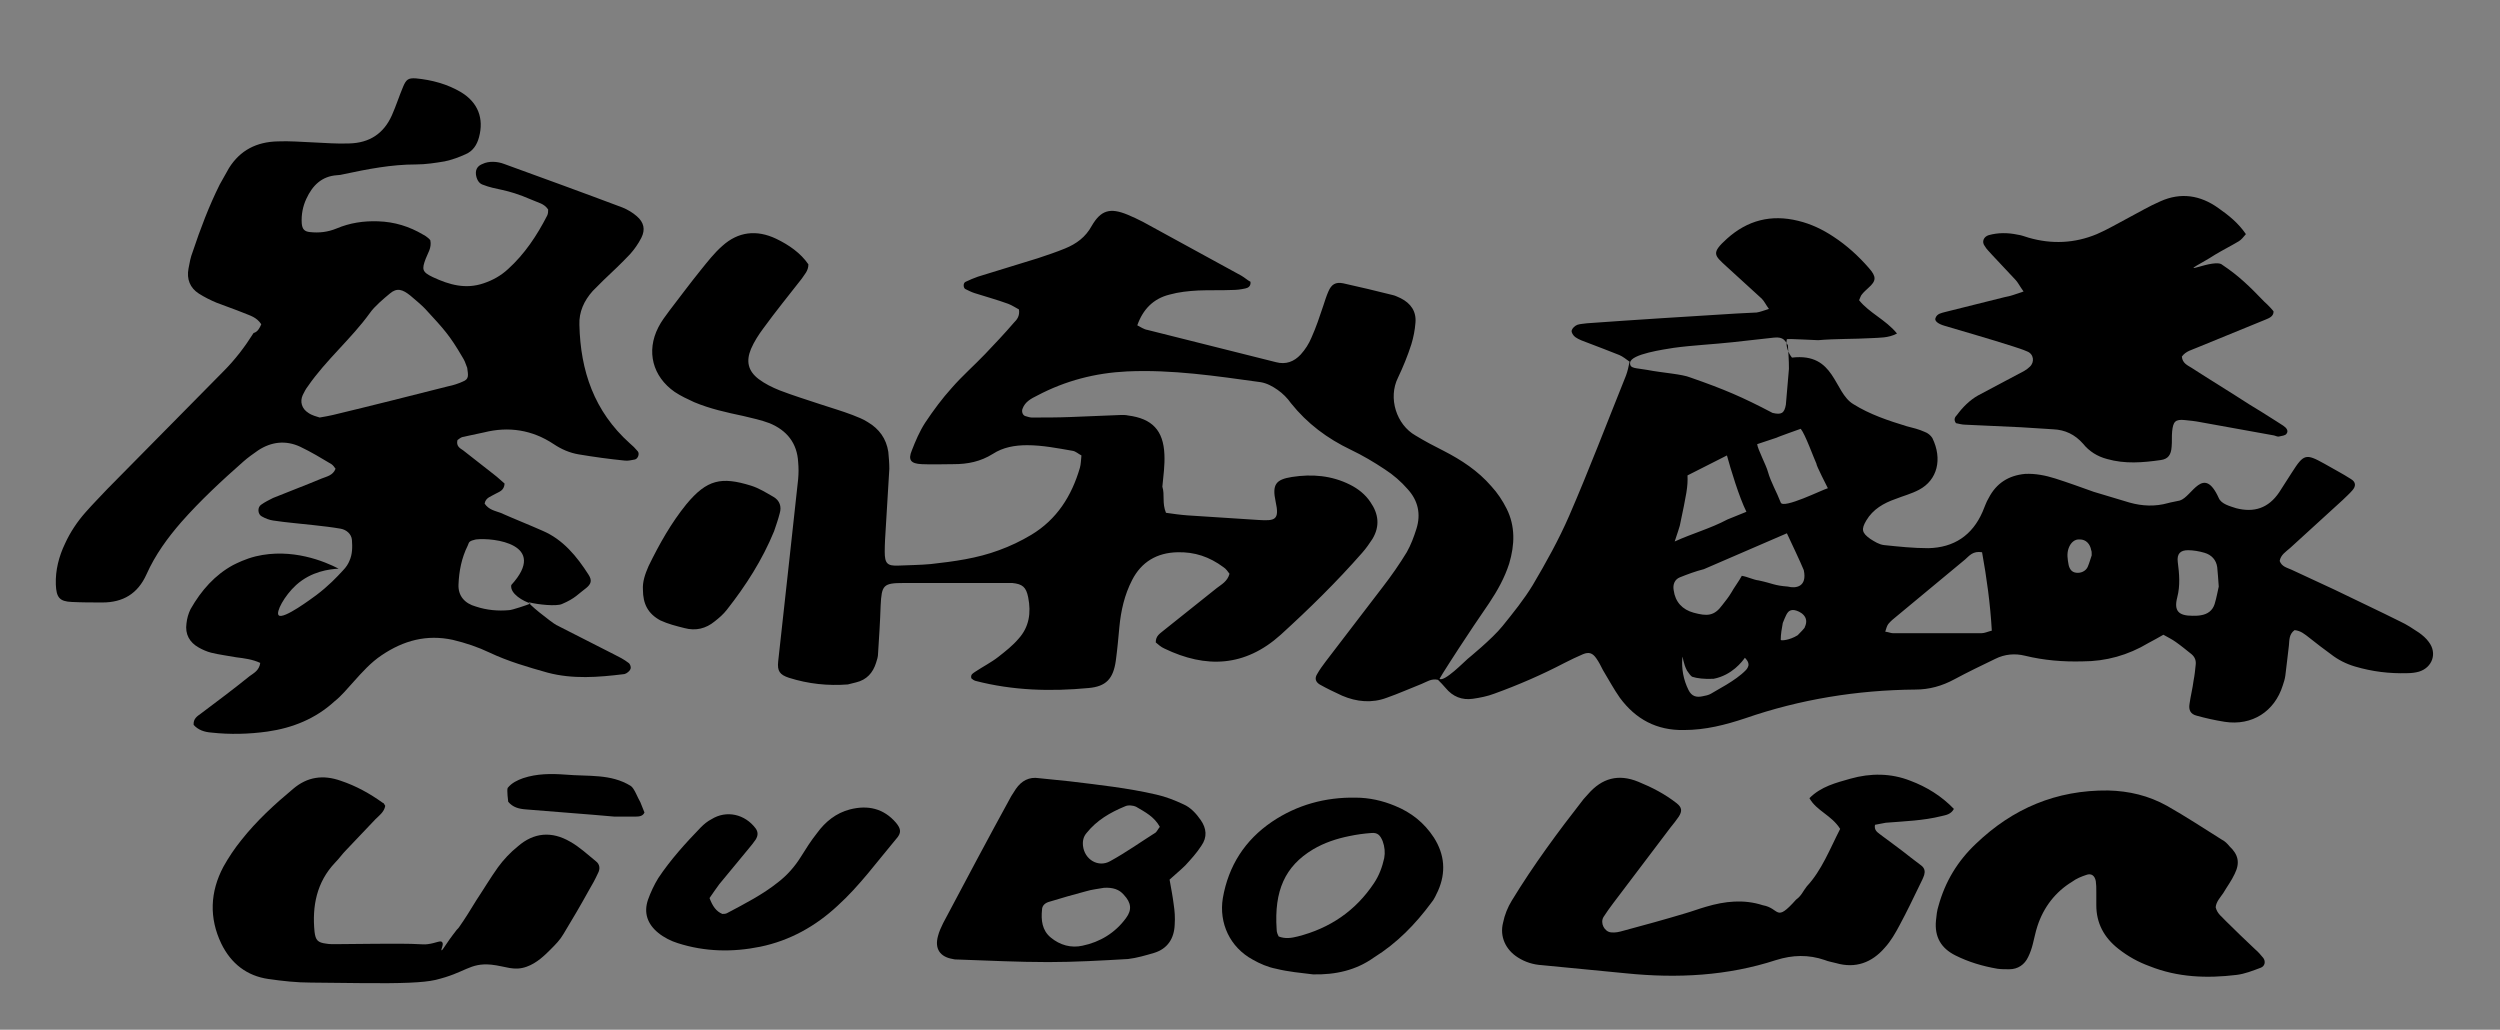 <?xml version="1.0" encoding="utf-8"?>
<!-- Generator: Adobe Illustrator 21.0.0, SVG Export Plug-In . SVG Version: 6.00 Build 0)  -->
<svg version="1.1" id="Layer_1" xmlns="http://www.w3.org/2000/svg" xmlns:xlink="http://www.w3.org/1999/xlink" x="0px" y="0px"
	 viewBox="0 0 488 201" style="enable-background:new 0 0 488 201;" xml:space="preserve">
<rect x="0" y="0" width="488" height="201" fill="#808080" stroke="none"/>
<style type="text/css">
	.st0{fill:#FFFFFF;}
</style>
<g>
	<g>
		<path d="M227.6,100.1c1.4,0.2,2.8,0.4,4.2,0.5c4.6,0.3,9.3,0.6,13.9,0.9c3.2,0.2,4.1,0,3.3-3.6c-0.7-3.3,0-4.3,3.2-4.8
			c3.9-0.6,7.7-0.3,11.3,1.5c1.6,0.8,3,1.9,4,3.4c1.6,2.3,1.9,4.7,0.4,7.2c-0.6,0.9-1.2,1.8-2,2.7c-5,5.7-10.3,10.9-15.9,16
			c-7,6.3-14.6,6.6-22.7,2.7c-0.7-0.3-1.2-0.8-1.7-1.2c0-1.3,0.8-1.7,1.5-2.3c3.5-2.8,6.9-5.5,10.4-8.3c0.9-0.7,2.1-1.3,2.5-2.8
			c-0.3-0.4-0.7-1-1.2-1.3c-2.7-2-5.6-3-9-2.9c-4,0.1-7,1.9-8.8,5.4c-1.5,2.9-2.2,6-2.5,9.2c-0.2,2.2-0.4,4.4-0.7,6.6
			c-0.5,3.5-1.9,5-5.3,5.3c-7.4,0.7-14.8,0.5-22.1-1.4c-0.3-0.1-0.6-0.3-0.8-0.5c-0.2-0.8,0.4-1,0.8-1.3c1.5-1,3.1-1.8,4.5-2.9
			c1.4-1.1,2.8-2.2,3.9-3.5c2.1-2.3,2.5-5.1,1.9-8.1c-0.4-2-1.1-2.6-3.1-2.8c-0.4,0-0.9,0-1.3,0c-6.6,0-13.3,0-19.9,0
			c-4,0-4.3,0.4-4.5,4.4c-0.1,3.1-0.3,6.2-0.5,9.3c0,0.7-0.2,1.3-0.4,1.9c-0.6,1.9-1.8,3.3-3.9,3.8c-0.5,0.1-1.1,0.3-1.6,0.4
			c-3.9,0.3-7.7-0.1-11.5-1.3c-1.8-0.6-2.3-1.3-2.1-3.2c0.7-6.4,1.4-12.8,2.1-19.1c0.6-5.5,1.2-11,1.8-16.5c0.1-1.1,0.1-2.2,0-3.3
			c-0.2-3.7-2.2-6.2-5.6-7.6c-1.6-0.6-3.4-1-5.1-1.4c-3.3-0.7-6.5-1.4-9.6-2.7c-1.3-0.6-2.6-1.2-3.8-2c-4.3-3-5.6-7.9-3.2-12.6
			c0.6-1.2,1.4-2.2,2.2-3.3c2-2.6,4-5.3,6.1-7.9c1.3-1.6,2.6-3.3,4.2-4.7c3.1-2.8,6.7-3.2,10.5-1.4c2.5,1.2,4.8,2.8,6.3,5
			c0,1.3-0.8,2-1.3,2.8c-2.5,3.2-5.1,6.4-7.5,9.7c-0.9,1.2-1.8,2.6-2.4,4c-1,2.4-0.6,4.3,1.5,5.9c1.2,0.9,2.6,1.6,4.1,2.2
			c2.6,1,5.2,1.8,7.9,2.7c2.1,0.7,4.2,1.3,6.3,2.1c1,0.4,2.1,0.8,3,1.4c2.2,1.3,3.6,3.2,4,5.8c0.1,1.1,0.2,2.2,0.2,3.3
			c-0.2,3.9-0.5,7.7-0.7,11.6c-0.1,1.5-0.2,3.1-0.2,4.6c0,2.3,0.5,2.8,2.7,2.7c2.1-0.1,4.2-0.1,6.3-0.3c4.5-0.5,9-1.1,13.3-2.7
			c2.2-0.8,4.3-1.8,6.3-3c5-3,7.9-7.6,9.5-13.1c0.2-0.7,0.2-1.5,0.3-2.4c-0.6-0.3-1.1-0.8-1.7-0.9c-2.9-0.5-5.9-1.1-8.9-1.1
			c-2.4,0-4.7,0.4-6.7,1.7c-2.4,1.5-4.9,2-7.6,2c-2.1,0-4.2,0.1-6.3,0c-2.1-0.1-2.7-0.8-1.9-2.7c0.7-1.8,1.5-3.7,2.6-5.4
			c1.6-2.4,3.3-4.7,5.2-6.8c2-2.3,4.4-4.4,6.5-6.6c1.9-2,3.8-4,5.6-6.1c0.6-0.6,1.2-1.3,1-2.6c-0.6-0.3-1.3-0.8-2.1-1.1
			c-2.2-0.8-4.4-1.4-6.6-2.1c-0.6-0.2-1.2-0.5-1.8-0.8c-0.4-0.3-0.4-1.2,0.1-1.4c0.8-0.4,1.6-0.7,2.4-1c3.9-1.2,7.8-2.4,11.7-3.6
			c1.8-0.6,3.6-1.2,5.3-1.9c2.2-0.9,4-2.2,5.2-4.4c1.8-3.1,3.6-3.6,7-2.2c1,0.4,2,0.9,3,1.4c6.4,3.5,12.8,7,19.2,10.5
			c0.7,0.4,1.2,0.9,1.8,1.2c0.1,0.9-0.5,1.2-1,1.3c-0.9,0.2-1.7,0.3-2.6,0.3c-2.2,0.1-4.4,0-6.6,0.1c-1.9,0.1-3.8,0.3-5.6,0.8
			c-3.2,0.8-5.2,2.9-6.3,6c0.6,0.3,1.3,0.8,2,0.9c8.4,2.1,16.7,4.2,25.1,6.3c1.9,0.5,3.5-0.1,4.8-1.5c0.9-1,1.6-2.1,2.1-3.3
			c0.9-2,1.6-4.1,2.3-6.2c0.3-0.9,0.6-1.9,1-2.8c0.6-1.4,1.4-1.9,2.9-1.6c3.2,0.7,6.5,1.5,9.7,2.3c0.5,0.1,1,0.4,1.5,0.6
			c2,1,3.1,2.6,2.9,4.8c-0.1,1.4-0.4,2.9-0.8,4.2c-0.7,2.2-1.6,4.4-2.6,6.5c-2,4-0.3,9.2,3.4,11.3c1.8,1.1,3.7,2.1,5.5,3
			c3.5,1.8,6.7,3.9,9.3,6.9c1.2,1.3,2.2,2.8,3,4.4c1.7,3.4,1.6,7,0.5,10.7c-0.9,2.8-2.3,5.3-3.9,7.7c-2,2.9-4,5.9-5.9,8.8
			c-0.4,0.6-3.5,5.4-3.8,6c0.9,0.7,4.9-3.4,5.5-3.9c0,0,4.8-3.9,6.8-6.4c2.1-2.6,4.2-5.2,5.9-8c2.6-4.4,5.1-8.9,7.1-13.5
			c3.9-9,7.4-18.2,11.1-27.4c0.3-0.8,0.5-1.7,0.7-2.7c-0.7-0.5-1.3-1-2-1.3c-2-0.8-4.1-1.6-6.2-2.4c-0.8-0.3-1.7-0.6-2.4-1.1
			c-0.4-0.3-0.8-0.9-0.7-1.3c0.1-0.4,0.6-0.9,1.1-1.1c0.6-0.2,1.3-0.2,1.9-0.3c9.7-0.7,19.4-1.3,29.1-1.9c1.3-0.1,2.7-0.1,4-0.2
			c0.7-0.1,1.4-0.4,2.4-0.7c-0.6-0.8-0.9-1.5-1.4-2c-2.3-2.1-4.6-4.2-6.9-6.3c-2.4-2.2-3-2.6,0.1-5.4c4-3.6,8.6-4.8,13.9-3.5
			c2.5,0.6,4.8,1.7,6.9,3.1c2.6,1.7,4.9,3.8,6.9,6.1c1.5,1.7,1.5,2.5-0.1,3.9c-0.4,0.4-0.8,0.7-1.2,1.2c-0.3,0.3-0.4,0.8-0.6,1.2
			c2,2.5,5.2,3.8,7.4,6.5c-1.7,0.9-3.4,0.8-5,0.9c-3.5,0.2-6.9,0.1-10.4,0.4c-0.6,0-5.6-0.3-6.1-0.2c-0.4,1.9,0.9,3.5,1,3.6
			c8.5-1,8.1,6.8,12,9.1c3.2,2,6.8,3.2,10.4,4.3c1.2,0.3,2.4,0.6,3.5,1.1c0.6,0.2,1.2,0.7,1.5,1.2c2,4.1,1,8.2-2.6,10.1
			c-1.5,0.8-3.1,1.2-4.6,1.8c-2.3,0.8-4.4,2-5.7,4.2c-1,1.7-0.9,2.4,0.8,3.6c0.8,0.5,1.7,1.1,2.7,1.2c2.9,0.3,5.7,0.6,8.6,0.6
			c5-0.1,8.6-2.5,10.6-7.1c0.4-0.9,0.7-1.9,1.2-2.7c1.5-2.9,3.9-4.4,7.1-4.7c2-0.1,4,0.3,5.9,0.9c2.5,0.8,5,1.7,7.5,2.6
			c2.3,0.7,4.7,1.4,7,2.1c2.5,0.7,5,0.8,7.5,0.1c0.7-0.2,1.5-0.3,2.3-0.5c2.4-0.7,4.6-7.1,7.6-0.5c0.5,1.2,2.2,1.6,3.4,2
			c3.5,0.9,6.3,0,8.4-3.1c0.8-1.3,1.7-2.6,2.5-3.9c2.3-3.6,2.7-3.7,6.3-1.7c1.7,1,3.5,1.9,5.2,3c1,0.6,1,1.4,0.3,2.2
			c-0.6,0.7-1.3,1.3-1.9,1.9c-3.4,3.1-6.9,6.3-10.3,9.4c-0.8,0.7-1.8,1.3-2,2.5c0.4,1.1,1.4,1.3,2.3,1.7c2.8,1.3,5.6,2.6,8.4,3.9
			c4.3,2.1,8.6,4.1,12.8,6.2c1.3,0.6,2.5,1.4,3.7,2.2c0.7,0.5,1.4,1.1,1.9,1.8c1.7,2.2,0.7,5-1.9,5.8c-0.7,0.2-1.5,0.3-2.3,0.3
			c-3.5,0.1-6.8-0.3-10.2-1.3c-1.7-0.5-3.3-1.3-4.7-2.4c-1.4-1-2.8-2.1-4.2-3.2c-0.9-0.7-1.7-1.4-2.9-1.5c-1.1,0.8-1,2-1.1,3
			c-0.2,2-0.5,4-0.7,5.9c-0.1,0.7-0.3,1.3-0.5,1.9c-1.6,5.1-6,7.9-11.3,7.1c-1.9-0.3-3.7-0.7-5.5-1.2c-1.2-0.3-1.6-1.1-1.4-2.3
			c0.2-1.5,0.6-3,0.8-4.6c0.2-1,0.3-2,0.4-3c0.1-0.8-0.1-1.5-0.8-2.1c-1-0.8-2.1-1.7-3.1-2.4c-0.7-0.5-1.5-0.9-2.4-1.4
			c-1,0.6-2,1.1-2.9,1.6c-4,2.4-8.3,3.6-12.9,3.6c-3.8,0.1-7.5-0.2-11.2-1.1c-2-0.5-4-0.3-5.8,0.6c-2.7,1.3-5.4,2.6-8,4
			c-2.4,1.3-4.9,2-7.6,2c-11.4,0.1-22.5,1.9-33.2,5.6c-3.9,1.3-7.8,2.3-12,2.3c-5.3,0.1-9.4-2.1-12.5-6.3c-1.2-1.7-2.2-3.6-3.3-5.4
			c-0.4-0.8-0.8-1.6-1.3-2.3c-0.7-1-1.4-1.3-2.6-0.8c-1.2,0.5-2.4,1.1-3.6,1.7c-4.4,2.3-9,4.3-13.7,6c-1.3,0.5-2.8,0.8-4.2,1
			c-2.1,0.3-3.9-0.4-5.3-2.1c-0.5-0.6-1-1.1-1.5-1.6c-1.3-0.3-2.2,0.4-3.2,0.8c-2.3,0.9-4.5,1.9-6.8,2.7c-2.9,1.1-5.9,0.8-8.7-0.4
			c-1.5-0.7-3-1.4-4.4-2.2c-0.8-0.5-1-1.2-0.5-2c0.5-0.9,1.1-1.7,1.7-2.5c3.7-4.8,7.4-9.7,11.1-14.5c1.7-2.2,3.3-4.5,4.7-6.8
			c0.8-1.4,1.4-3,1.9-4.6c0.9-2.9,0.3-5.5-1.7-7.7c-1.3-1.5-2.8-2.8-4.5-3.9c-2.1-1.4-4.3-2.7-6.6-3.8c-4.6-2.2-8.5-5.1-11.7-9.1
			c-0.7-1-1.6-1.9-2.6-2.6c-1-0.7-2.1-1.3-3.3-1.5c-8.7-1.2-17.3-2.5-26.1-2.1c-6.2,0.3-12,1.8-17.5,4.7c-1.2,0.6-2.4,1.2-2.9,2.6
			c-0.2,0.5,0,1.2,0.5,1.4c0.4,0.1,0.9,0.3,1.3,0.3c2.5,0,5.1,0,7.6-0.1c3.3-0.1,6.6-0.3,9.9-0.4c0.4,0,0.9,0,1.3,0.1
			c4.7,0.6,6.9,2.9,7.1,7.6c0.1,2.1-0.2,4.2-0.4,6.3C227.4,96.6,226.8,98.2,227.6,100.1z M349.2,72c0-1.8-0.1-2.8-0.2-4.6
			c-0.5-0.8-0.8-1.7-2.7-1.5c-2.7,0.3-5.4,0.6-8.1,0.9c-3.6,0.4-7.9,0.6-11.5,1.1c-1.8,0.3-8.4,1.2-8.5,2.9c-0.1,1.2,1.1,1,3.3,1.4
			c3.1,0.6,6.8,0.8,8.5,1.5c6.6,2.3,10.1,3.8,16,6.9c1.7,0.4,2.3,0.1,2.6-1.6 M336.7,109.6 M332.6,111.1c-1.6,0.4-3.2,1-4.7,1.6
			c-1,0.4-1.4,1.4-1.2,2.5c0.3,2.3,1.7,3.8,3.9,4.4c2.6,0.7,4,0.7,5.6-1.5c0.7-0.9,1.2-1.5,1.8-2.5c0.3-0.6,1.6-2.4,2-3.2
			c1.2,0.2,2.3,0.8,3.3,0.9c2.8,0.6,3,1,5.7,1.2c1.5,0.4,3.8,0.1,3.1-3.2c-0.6-1.5-2.6-5.7-3.3-7.2 M386.9,107.8
			c-1.8-0.3-2.5,0.7-3.3,1.4c-4.5,3.7-9,7.5-13.5,11.2c-0.5,0.4-1,0.8-1.5,1.4c-0.3,0.4-0.4,0.9-0.6,1.5c0.7,0.1,1.1,0.3,1.5,0.3
			c5.8,0,11.5,0,17.3,0c0.6,0,1.2-0.3,2-0.5C388.5,117.8,387.8,112.8,386.9,107.8z M329.4,92.8c0.1,2.2-0.2,3.6-1.5,9.8
			c-0.4,1.4-1,3-1,3.1c3.5-1.6,6.9-2.5,10.3-4.3l3.7-1.5c-1.4-2.8-3.1-8.4-3.8-11 M343,86.7c0.1,1,1.8,4.2,2.1,5.4
			c0.6,2.1,1.7,3.9,2.5,6c0.5,1.3,8.1-2.5,9.2-2.8c0,0-2.4-4.7-2.2-4.7c-0.6-1.3-2.2-5.8-3.1-6.9c0,0-4.8,1.7-4.6,1.7L343,86.7z
			 M330.3,132.1c-0.3-0.2-0.6-0.6-1-1.2c-0.7-1.3-0.8-2.7-0.9-2.7c0,0,0,0.1,0,0.1c-0.2,2.2,0.2,4.4,1.2,6.4
			c0.6,1.2,1.5,1.5,2.8,1.2c0.5-0.1,1.1-0.2,1.6-0.5c0.9-0.6,4.8-2.5,6.8-4.6c0.2-0.2,0.4-0.5,0.5-0.9c0.1-0.7-0.5-1.3-0.7-1.5
			c-0.5,0.7-2.5,3.4-6.1,4.1C332.7,132.6,331.2,132.4,330.3,132.1z M433.1,114.5c-0.1-1.6-0.2-2.7-0.3-3.8c-0.2-1.4-1.1-2.4-2.5-2.8
			c-1-0.3-2.2-0.5-3.2-0.5c-1.5,0-2.2,0.7-2,2.3c0.3,2.3,0.5,4.6-0.1,6.9c-0.7,2.7,0.3,3.6,3,3.6c0.5,0,1.1,0,1.6-0.1
			c1.3-0.2,2.3-0.9,2.7-2.2C432.7,116.6,432.9,115.3,433.1,114.5z M352.3,122.4c1-2.1-1-3.1-2-3.3c-0.5-0.1-0.9,0.1-0.9,0.1
			c-0.6,0.3-0.9,1.2-1.4,2.4c-0.2,1.1-0.4,2.2-0.4,3.3c0,0.2,1.7,0.1,3.3-0.9C351.3,123.6,352.4,122.5,352.3,122.4z M408.3,108.4
			c0-0.6,0-0.8-0.1-1c-0.2-1.2-1-2.1-2.2-2.1c-1-0.1-1.8,0.6-2.2,1.7c-0.4,1.1-0.2,2.2,0,3.3c0.2,0.8,0.6,1.4,1.5,1.5
			c0.9,0.1,1.8-0.3,2.2-1.1C407.9,109.8,408.1,108.9,408.3,108.4z"/>
		<path d="M51,63.3c-0.9-1.4-2.2-1.7-3.4-2.2c-1.7-0.7-3.5-1.3-5.3-2c-1.2-0.5-2.4-1.1-3.5-1.8c-1.7-1.1-2.4-2.8-2-4.9
			c0.2-1.1,0.4-2.2,0.8-3.2c1.5-4.5,3.2-9,5.3-13.2c0.6-1.1,1.2-2.1,1.8-3.2c2.2-3.5,5.4-5.1,9.5-5.2c2.3-0.1,4.6,0.1,7,0.2
			c2.3,0.1,4.6,0.3,7,0.2c3.9-0.1,6.7-1.9,8.3-5.5c0.8-1.8,1.4-3.7,2.2-5.6c0.6-1.4,1-1.7,2.5-1.6c3.1,0.3,6.1,1.1,8.8,2.7
			c3.3,2,4.5,5.1,3.5,8.8c-0.4,1.5-1.2,2.7-2.6,3.3c-1.3,0.6-2.7,1.1-4.1,1.4c-1.8,0.3-3.7,0.6-5.6,0.6c-4.8,0-9.4,0.9-14.1,1.9
			c-0.4,0.1-0.9,0.2-1.3,0.2c-3,0.2-4.8,2-6,4.6c-0.7,1.5-1,3.1-0.9,4.8c0.1,1.1,0.5,1.6,1.6,1.7c1.8,0.2,3.5,0,5.2-0.7
			c2.6-1.1,5.3-1.5,8.1-1.4c3.2,0.1,6.1,1,8.8,2.6c0.6,0.3,1.3,0.9,1.4,1.1c0.3,1.5-0.5,2.5-0.9,3.6c-0.8,2.1-0.7,2.6,1.4,3.6
			c3.2,1.5,6.4,2.4,9.9,1.2c1.8-0.6,3.4-1.5,4.8-2.8c3.2-2.9,5.6-6.5,7.6-10.4c0.2-0.4,0.2-0.8,0.2-1.2c-0.8-1.2-1.9-1.3-3.2-1.9
			c-5.3-2.3-6.7-1.8-9.7-3c-0.7-0.3-1.1-1.1-1.2-2c-0.1-1.1,0.5-1.7,1.3-2c1.2-0.6,2.9-0.5,4.2,0c7.7,2.8,15.4,5.6,23.1,8.5
			c1,0.4,2,1,2.8,1.7c1.4,1.2,1.7,2.6,0.9,4.2c-0.6,1.2-1.4,2.3-2.2,3.2c-1.7,1.8-3.4,3.4-5.2,5.1c-0.7,0.7-1.4,1.4-2.1,2.1
			c-1.7,1.9-2.7,4.1-2.6,6.6c0.2,9,2.9,16.9,9.8,23.1c0.6,0.5,1.1,1,1.6,1.6c0.4,0.5,0,1.5-0.6,1.6c-0.6,0.1-1.3,0.3-2,0.2
			c-3-0.3-5.9-0.7-8.9-1.2c-1.8-0.3-3.4-1-4.9-2c-4.2-2.8-8.8-3.5-13.6-2.3c-1.4,0.3-2.8,0.6-4.2,0.9c-0.4,0.1-0.7,0.4-1,0.6
			c-0.3,1.2,0.5,1.6,1.1,2c2,1.6,4,3.1,6,4.7c0.8,0.6,1.5,1.3,2.1,1.8c-0.1,1.4-1.1,1.6-1.8,2c-0.8,0.5-1.9,0.7-2.1,1.9
			c0.8,1.2,2,1.4,3.1,1.8c2.7,1.2,5.5,2.3,8.2,3.5c4,1.7,6.7,5,9,8.6c0.7,1.1,0.5,1.8-0.5,2.6c-1.5,1.1-2.1,2-4.7,3.1
			c-1.1,0.5-4.7,0.1-6.3-0.3c-1.1-0.3,4.4,4,5.2,4.4c3.7,1.9,7.5,3.8,11.2,5.7c1,0.5,2,1,2.9,1.7c0.3,0.2,0.5,0.8,0.4,1.1
			c-0.1,0.4-0.5,0.7-0.8,0.9c-0.2,0.1-0.4,0.2-0.6,0.2c-4.9,0.6-9.9,1-14.8-0.3c-3.9-1.1-7.7-2.2-11.3-3.9c-2.3-1.1-4.7-1.9-7.2-2.5
			c-5.1-1.1-9.6,0.1-13.9,3c-2.1,1.4-3.8,3.3-5.5,5.2c-1.2,1.3-2.3,2.7-3.7,3.8c-3.7,3.4-8.2,5.2-13.1,5.9
			c-3.6,0.5-7.3,0.6-10.9,0.2c-1.4-0.1-2.6-0.5-3.5-1.5c-0.1-1.2,0.7-1.7,1.4-2.2c3.2-2.4,6.4-4.8,9.5-7.3c0.8-0.6,1.9-1.1,2.1-2.6
			c-1.5-0.7-3.1-0.9-4.7-1.1c-1.6-0.3-3.3-0.5-4.9-0.9c-0.8-0.2-1.7-0.6-2.4-1c-1.8-1-2.7-2.6-2.4-4.7c0.1-1,0.4-2,0.8-2.8
			c2.1-3.7,4.8-6.7,8.3-8.6c0.8-0.4,2.4-1.2,4.4-1.7c7.1-1.7,13.5,1,16.2,2.4c-1.8,0.1-5.3,0.5-8.3,3.2c-2.3,2.1-4,5.3-3.4,5.9
			c0.9,0.9,6.6-3.4,7.3-3.9c2.4-1.8,4.1-3.6,5.2-4.8c0.7-0.7,1.1-1.4,1.3-1.9c0.6-1.3,0.6-2.7,0.5-4.1c-0.1-1.2-1.1-2-2.2-2.2
			c-1.7-0.3-3.5-0.5-5.3-0.7c-2.6-0.3-5.3-0.5-7.9-0.9c-0.7-0.1-1.5-0.4-2.2-0.8c-0.8-0.4-0.9-1.8-0.1-2.3c0.7-0.5,1.5-0.9,2.3-1.3
			c3.2-1.3,6.4-2.5,9.5-3.8c1-0.4,2.2-0.6,2.7-1.9c-0.2-0.3-0.5-0.7-0.8-0.9c-2-1.2-4-2.4-6.1-3.4c-2.8-1.3-5.6-1-8.2,0.7
			c-1,0.7-2,1.4-2.9,2.2c-4.2,3.7-8.4,7.6-12.1,11.8c-2.7,3.1-5.1,6.4-6.8,10.2c-1.7,3.8-4.6,5.5-8.6,5.5c-2,0-4,0-6-0.1
			c-2.4-0.1-3-0.9-3.1-3.4c-0.1-2.8,0.6-5.5,1.8-8c1-2.2,2.4-4.3,4-6.1c1.4-1.6,2.9-3.1,4.3-4.6c7.5-7.6,15.1-15.3,22.6-22.9
			c2.3-2.3,4.2-4.8,5.9-7.5C50.3,64.8,50.7,64,51,63.3z M62.4,81.5c1.1-0.2,1.8-0.3,2.6-0.5c7.5-1.8,15-3.7,22.5-5.6
			c1-0.2,1.9-0.5,2.8-0.9c1.3-0.5,1.1-1.2,0.9-2.7c-0.4-1.1-0.5-1.4-1-2.2c-2.4-4.1-3.5-5.3-7.1-9.2c-0.4-0.5-2.5-2.3-3-2.7
			c-1.5-1.2-2.6-1.6-4-0.4c-1.2,1-3,2.5-3.9,3.8c-3.6,5-8.6,9.2-12.1,14.3c-0.4,0.5-0.7,1.1-1,1.7c-0.6,1.3-0.2,2.7,1.1,3.5
			C60.9,81.1,61.8,81.3,62.4,81.5z M91.5,106c-0.1,0.3-0.1,0.3-0.2,0.5c-1.2,2.4-1.7,5-1.8,7.6c-0.1,2.2,1.2,3.7,3.4,4.3
			c2.1,0.7,4.3,0.9,6.5,0.7c0.5,0,3.5-1,4.2-1.3c-1.4-0.4-4.1-1.9-3.8-3.6c7.3-8-3.5-9.3-6.9-8.9C92.6,105.4,91.7,105.5,91.5,106z"
			/>
		<path d="M395,56.9c-0.8-1.1-1.1-1.8-1.6-2.3c-1.5-1.6-3-3.2-4.5-4.8c-0.5-0.6-1.1-1.1-1.5-1.8c-0.6-0.8-0.2-1.8,0.8-2.1
			c1.8-0.5,3.7-0.5,5.6-0.1c0.8,0.1,1.5,0.4,2.2,0.6c4.5,1.3,9,1.1,13.3-0.7c2.1-0.9,4.1-2.1,6.2-3.2c2.1-1.1,4.1-2.3,6.2-3.2
			c4-1.8,7.8-1.2,11.3,1.3c2,1.4,3.9,2.9,5.4,5.1c-0.5,0.6-0.9,1.1-1.4,1.4c-1.5,0.9-3.1,1.7-4.6,2.6c-0.6,0.4-1.3,0.8-1.8,1.1
			c-6.4,3.6,1.7-0.5,3.2,0.9c3.3,2.2,5.4,4.3,8.2,7.2c0.7,0.6,1.8,1.8,1.8,1.9c0,1-0.9,1.3-1.6,1.6c-4.4,1.8-8.8,3.6-13.2,5.4
			c-1.1,0.5-2.3,0.7-3.1,1.8c0.1,1.3,1.1,1.7,1.9,2.2c3.7,2.4,7.5,4.7,11.2,7.1c1.8,1.1,3.6,2.2,5.3,3.3c0.5,0.3,0.9,0.6,1.4,0.9
			c0.6,0.4,1.1,1,0.6,1.6c-0.2,0.3-0.9,0.4-1.4,0.5c-0.3,0.1-0.6-0.1-1-0.2c-4.8-0.9-9.6-1.7-14.4-2.6c-1-0.2-2-0.3-3-0.4
			c-1.9-0.2-2.3,0.3-2.5,2.2c-0.1,1,0,2-0.1,3c-0.1,1.6-0.7,2.4-2.1,2.6c-3.5,0.5-7,0.8-10.5-0.2c-1.9-0.5-3.5-1.5-4.7-3
			c-1.6-1.8-3.5-2.7-5.8-2.8c-2.1-0.1-4.2-0.3-6.3-0.4c-3.6-0.2-7.3-0.3-10.9-0.5c-0.6,0-1.3-0.2-1.8-0.3c-0.5-0.7-0.2-1.2,0.2-1.6
			c1.1-1.5,2.5-2.9,4.1-3.8c2.6-1.4,5.3-2.8,7.9-4.2c0.8-0.4,1.6-0.8,2.2-1.4c1-0.9,0.8-2.5-0.5-3c-0.9-0.4-1.9-0.7-2.8-1
			c-4.4-1.4-8.9-2.7-13.3-4c-1.4-0.4-2-1-1.8-1.5c0.3-0.9,1.2-1,1.9-1.2c3.9-1,7.7-1.9,11.6-2.9C392.5,57.8,393.5,57.4,395,56.9z"/>
		<path d="M359.2,161.8c-1.7-2.7-4.6-3.5-6-6c2.3-2.3,5.2-3,8-3.8c3.9-1.1,7.9-1.1,11.7,0.4c3.2,1.2,6.1,3,8.5,5.5
			c-0.6,1.1-1.6,1.2-2.4,1.4c-3.6,0.9-7.2,1-10.9,1.3c-0.7,0.1-1.4,0.3-2.1,0.4c-0.2,1,0.4,1.4,0.9,1.8c2,1.5,4.1,3,6.1,4.6
			c0.7,0.5,1.4,1.1,2.1,1.6c0.6,0.5,0.7,1.1,0.5,1.8c-0.2,0.6-0.5,1.2-0.8,1.8c-1.3,2.7-2.6,5.4-4,8c-0.8,1.5-1.7,3.1-2.9,4.4
			c-2.5,2.9-5.7,4.1-9.5,3c-0.7-0.2-1.5-0.3-2.2-0.6c-3.2-1.1-6.3-1-9.5,0c-9.5,3.1-19.3,3.6-29.2,2.6c-5.5-0.5-11-1.1-16.5-1.6
			c-1.7-0.1-3.3-0.6-4.7-1.5c-2.4-1.5-3.6-4.1-2.9-6.8c0.3-1.5,0.9-3,1.7-4.3c4.2-6.9,9-13.4,14-19.8c0.3-0.3,0.6-0.7,0.9-1
			c2.7-3.1,5.9-4,9.8-2.4c2.7,1.1,5.2,2.4,7.5,4.2c1,0.8,1.1,1.5,0.4,2.6c-0.5,0.7-1,1.4-1.6,2.1c-3.7,4.9-7.5,9.9-11.2,14.8
			c-0.7,0.9-1.3,1.8-1.9,2.7c-0.7,1.2,0.2,2.9,1.5,3c0.8,0.1,1.6-0.1,2.3-0.3c4.1-1.1,8.1-2.2,12.1-3.4c1.4-0.4,2.7-0.9,4.1-1.3
			c3.7-1.1,7.4-1.5,11.1-0.3c3.4,0.6,2.4,3.5,6.5-1.1c1.1-0.8,1.3-1.6,2.1-2.6C355.6,169.9,357.2,165.7,359.2,161.8z"/>
		<path d="M432.5,177.1c0.3,1.3,1.3,1.9,2,2.7c1.9,1.9,3.8,3.7,5.7,5.5c0.6,0.5,1.1,1.1,1.6,1.7c0.5,0.7,0.3,1.6-0.5,1.9
			c-1.6,0.6-3.1,1.2-4.7,1.4c-5.8,0.7-11.5,0.5-17-1.7c-2.2-0.8-4.2-1.9-6.1-3.4c-2.8-2.2-4.3-5-4.3-8.5c0-0.9,0-1.8,0-2.7
			c0-0.7,0-1.3-0.1-2c-0.2-1.1-0.9-1.6-1.9-1.2c-0.9,0.3-1.9,0.7-2.7,1.3c-3.3,2-5.6,5-6.8,8.7c-0.4,1.2-0.6,2.4-0.9,3.5
			c-0.2,0.8-0.5,1.7-0.9,2.5c-0.7,1.5-2,2.4-3.7,2.4c-0.8,0-1.6,0-2.3-0.1c-2.9-0.5-5.6-1.3-8.2-2.6c-2.8-1.4-4.1-3.6-3.8-6.8
			c0.1-1,0.2-2,0.5-2.9c1.3-4.7,3.7-8.7,7.3-12.1c7.2-6.9,15.7-10.5,25.8-10.4c4.1,0.1,7.9,1,11.5,3c3.7,2.1,7.2,4.4,10.7,6.6
			c0.6,0.3,1.1,0.8,1.5,1.3c1.7,1.6,2.1,3.2,1,5.4c-0.6,1.3-1.5,2.5-2.2,3.7C433.4,175.2,432.6,176,432.5,177.1z"/>
		<path d="M75.2,157.3c-0.2,1.2-1.2,1.9-1.9,2.6c-1.9,2-3.8,4-5.7,6c-0.8,0.8-1.4,1.7-2.2,2.5c-3.6,3.8-4.5,8.5-4,13.5
			c0.2,1.6,0.6,2.1,2.3,2.3c0.5,0.1,1.1,0.1,1.7,0.1c2.8,0,13.4-0.2,16.3,0c0.6,0,1.1,0.1,1.8,0c1.6-0.2,2.5-0.8,2.8-0.4
			c0.4,0.4-0.3,1.5-0.1,1.6c0.1,0.1,0.6-0.8,1.6-2.2c0.4-0.5,0.7-1,1.2-1.6c0.2-0.3,0.4-0.4,0.6-0.7c1.2-1.7,2.3-3.5,3.4-5.3
			c1.4-2.1,2.7-4.3,4.2-6.4c1.1-1.5,2.4-2.9,3.9-4.1c3.1-2.7,6.6-3,10.2-0.9c1.8,1,3.4,2.5,5,3.8c0.8,0.6,0.9,1.5,0.4,2.4
			c-0.5,1.1-1.1,2.2-1.7,3.2c-1.6,2.9-3.3,5.8-5,8.6c-0.7,1.2-1.5,2-2.6,3.1c-1,1-2.6,2.6-4.6,3.3c-2.5,0.9-4.1-0.1-6.9-0.4
			c-4.3-0.4-5,1.6-11,3c-2.2,0.5-6.4,0.7-14.7,0.6c-3.2,0-6.4-0.1-9.5-0.1c-2.8,0-5.5-0.3-8.3-0.7c-4.2-0.6-7.3-3-9.2-6.9
			c-2.4-5-2.2-10.1,0.4-15c1-1.8,2.2-3.6,3.5-5.2c3-3.8,6.5-7,10.1-10c2.8-2.4,5.9-2.8,9.3-1.6c3,1,5.7,2.5,8.2,4.3
			C74.9,156.7,75,157,75.2,157.3z"/>
		<path d="M228.3,171.7c0.3,1.7,0.6,3.2,0.8,4.8c0.2,1.3,0.3,2.6,0.2,4c-0.1,2.7-1.4,4.7-4,5.5c-1.7,0.5-3.4,1-5.1,1.2
			c-5.2,0.3-10.4,0.6-15.6,0.6c-5.9,0-11.7-0.3-17.6-0.5c-0.3,0-0.7,0-1-0.1c-2.5-0.4-3.6-2-2.9-4.5c0.2-0.8,0.6-1.7,1-2.5
			c4.4-8.3,8.8-16.6,13.3-24.8c0.3-0.5,0.6-0.9,0.9-1.4c1.1-1.6,2.6-2.4,4.5-2.1c2,0.2,4,0.4,5.9,0.6c5.7,0.7,11.4,1.3,17,2.6
			c1.8,0.4,3.6,1.1,5.3,1.9c1.4,0.6,2.5,1.8,3.4,3.1c1.1,1.6,1.3,3.3,0.1,5c-0.9,1.4-2,2.6-3.1,3.8
			C230.5,169.8,229.5,170.6,228.3,171.7z M215.5,173.3c-1,0.2-2.3,0.3-3.6,0.7c-2.3,0.6-4.7,1.3-7,2c-0.8,0.2-1.5,0.7-1.5,1.6
			c-0.2,2,0,4,1.7,5.4c1.8,1.5,4,2.1,6.2,1.6c3.4-0.7,6.4-2.5,8.5-5.4c1.2-1.6,1-3-0.4-4.5C218.5,173.6,217.2,173.2,215.5,173.3z
			 M226.4,161.4c-1.1-2-2.9-2.9-4.6-3.9c-0.6-0.3-1.6-0.4-2.2-0.1c-2.9,1.2-5.5,2.7-7.5,5.2c-0.6,0.7-0.8,1.5-0.7,2.5
			c0.3,2.7,3,4.3,5.3,3c3.1-1.7,5.9-3.7,8.9-5.6C225.9,162.2,226,161.9,226.4,161.4z"/>
		<path d="M256.3,190.2c-2.4-0.3-4.8-0.5-7.2-1.1c-1.6-0.3-3.2-1-4.6-1.8c-4.4-2.4-6.6-7.1-5.8-12c1.1-6.3,4.3-11.3,9.6-14.9
			c4.9-3.3,10.4-4.8,16.3-4.7c2.7,0,5.3,0.6,7.7,1.6c3.2,1.3,5.7,3.3,7.6,6.2c2.1,3.3,2.4,6.8,0.8,10.4c-0.4,0.8-0.7,1.6-1.3,2.3
			c-3.1,4.2-6.7,7.9-11.2,10.7C264.7,189.4,260.7,190.3,256.3,190.2z M249.6,182.8c1.3,0.5,2.5,0.3,3.7,0c6.3-1.6,11.3-5,14.9-10.4
			c1-1.5,1.6-3.1,2-4.9c0.2-1.1,0.1-2.2-0.3-3.3c-0.5-1.2-1-1.7-2.2-1.6c-1.4,0.1-2.9,0.3-4.3,0.6c-2.5,0.5-4.9,1.3-7.1,2.6
			c-5.5,3.3-7.6,8.1-7.1,15.6C249.2,182,249.4,182.4,249.6,182.8z"/>
		<path d="M138.5,175.3c0.6,1.6,1.3,2.6,2.5,3.1c0.3,0,0.7,0,1-0.2c3.4-1.8,6.9-3.6,9.9-6c1.8-1.4,3.2-3,4.4-4.9
			c1-1.6,2-3.2,3.2-4.7c1.6-2.2,3.7-3.9,6.4-4.6c3.5-0.9,6.6-0.2,9,2.6c1,1.2,1.1,2,0,3.2c-3.7,4.4-7.1,9.1-11.4,13
			c-4.3,4-9.3,6.8-15.1,8c-5.4,1.1-10.8,1-16.1-0.7c-1.3-0.4-2.7-1.1-3.8-2c-2.1-1.7-2.9-3.9-2-6.5c0.5-1.4,1.2-2.9,2-4.2
			c2.4-3.6,5.3-6.8,8.3-9.9c0.6-0.6,1.3-1.2,2.1-1.6c2.9-1.8,6.5-1,8.6,1.8c0.5,0.7,0.5,1.4,0,2.2c-0.4,0.6-0.9,1.2-1.4,1.8
			c-1.9,2.3-3.8,4.6-5.7,6.9C139.8,173.4,139.2,174.3,138.5,175.3z"/>
		<path d="M125.5,115.1c-0.1-1.5,0.4-3,1.1-4.6c2.1-4.3,4.4-8.4,7.4-12.1c4-4.8,6.8-5.4,12.6-3.6c1.6,0.5,3,1.4,4.4,2.2
			c1.2,0.7,1.6,1.9,1.2,3.2c-0.3,1.2-0.7,2.3-1.1,3.5c-2.3,5.6-5.5,10.6-9.2,15.3c-0.7,0.9-1.5,1.6-2.4,2.3
			c-1.7,1.4-3.7,1.9-5.9,1.3c-1.6-0.4-3.2-0.8-4.7-1.5C126.5,119.8,125.5,117.9,125.5,115.1z"/>
		<path d="M119.9,159.4c-5.5-0.5-11.3-0.9-17.2-1.4c-1.4-0.1-2.6-0.4-3.5-1.5c0,0-0.3-2.3-0.1-2.7c0.8-1,1.9-1.5,3-1.9
			c2.7-0.9,5.5-0.9,8.2-0.7c4.6,0.4,8.9-0.2,12.8,2.2c0.7,0.4,1.4,2.4,1.9,3.2l0.8,2c-0.3,0.7-1,0.8-1.7,0.8
			C122.9,159.4,121.6,159.4,119.9,159.4z"/>
		<path class="st0" d="M353.8,122.1"/>
	</g>
</g>
<path d="M69.2,214.8"/>
</svg>
